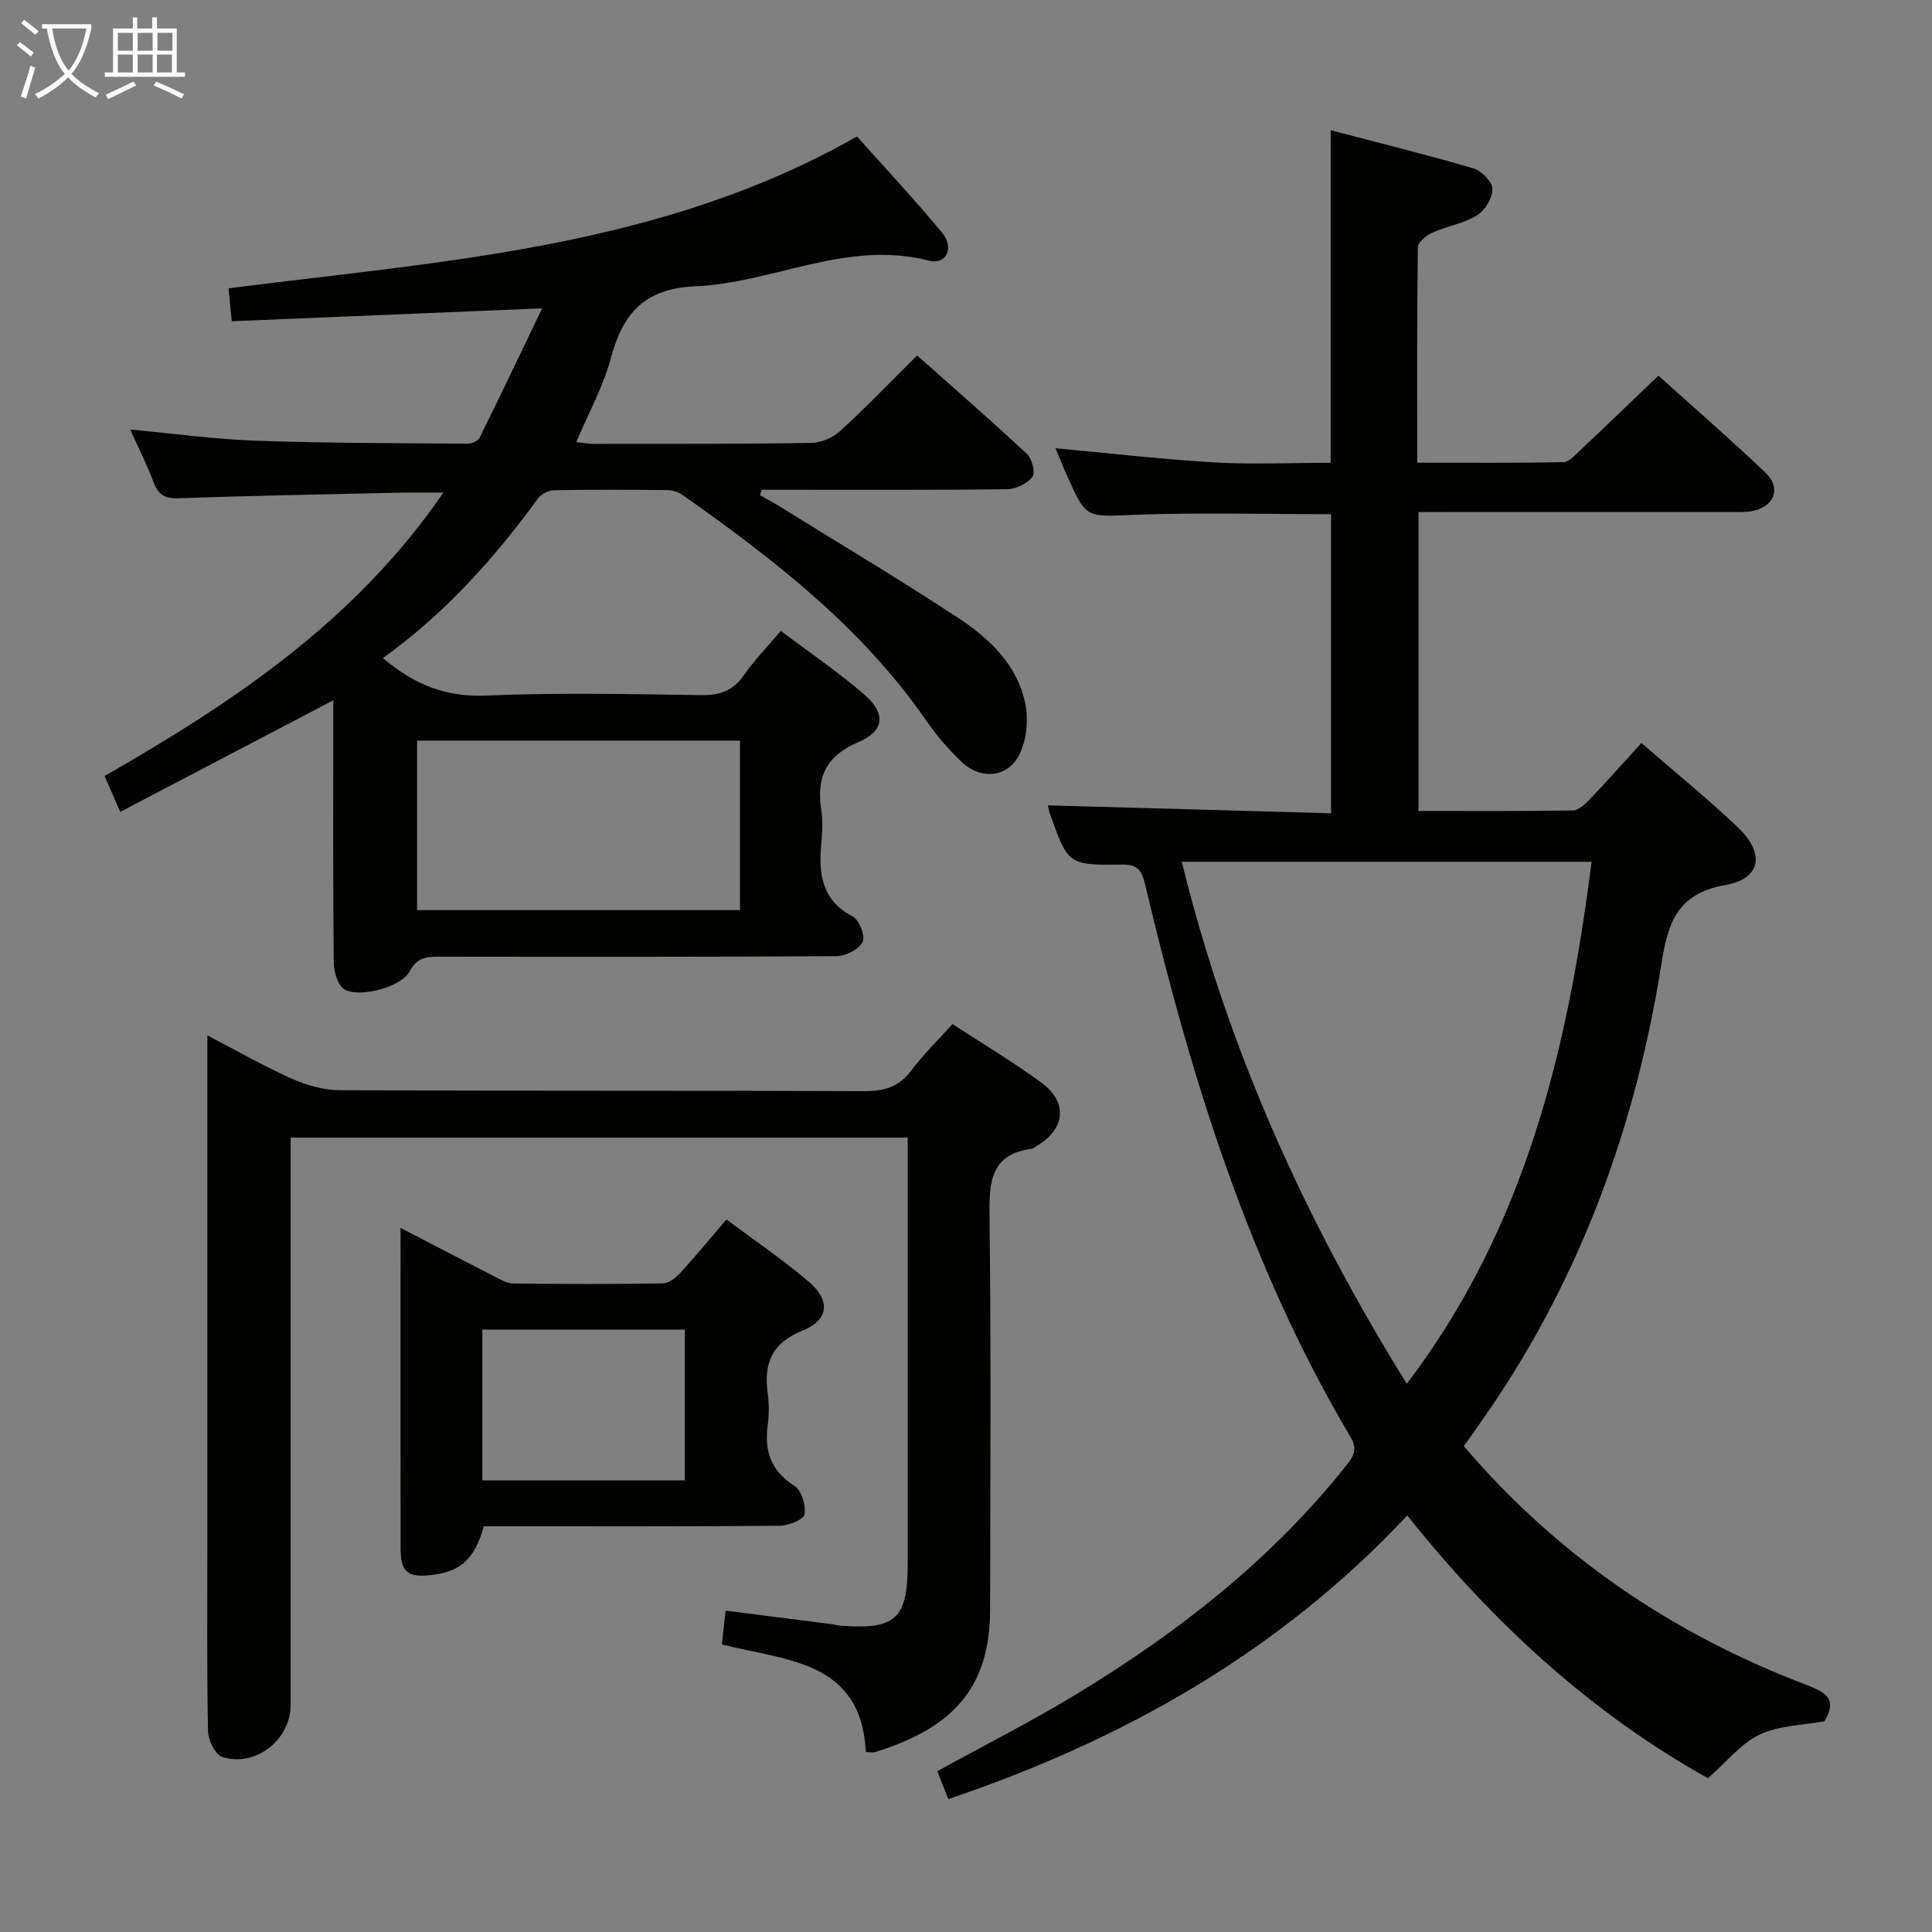 <svg enable-background="new 0 0 400 400" viewBox="0 0 400 400" xmlns="http://www.w3.org/2000/svg"><rect x="0" y="0" width="400" height="400" fill="#808080" stroke="none"/><g fill="#010100"><path d="m196.35 372.48c-.86-2.15-1.58-3.96-2.3-5.77 9.69-5.34 19.47-10.28 28.8-15.94 21.03-12.77 40.26-27.75 55.72-47.16 1.55-1.94 2.63-3.41 1.07-6.04-21.08-35.55-33.09-74.5-42.54-114.38-.69-2.92-1.49-4.23-4.74-4.19-11.23.14-11.24.02-14.97-10.51-.22-.61-.32-1.26-.45-1.75 19.47.54 38.83 1.08 58.64 1.64 0-20.99 0-41.37 0-61.92-13.5 0-27.11-.39-40.68.13-9.93.38-9.92.93-13.87-7.85-.93-2.06-1.76-4.16-2.5-5.93 11.04 1.01 21.89 2.28 32.77 2.92 7.95.46 15.95.09 24.2.09 0-22.85 0-45.38 0-68.86 9.86 2.59 19.76 5.03 29.53 7.89 1.69.5 3.96 2.79 3.97 4.27.02 1.87-1.57 4.46-3.24 5.49-2.76 1.69-6.21 2.21-9.22 3.56-1.24.56-2.97 1.99-2.99 3.05-.2 14.63-.13 29.26-.13 44.58 10.4 0 20.33.08 30.25-.11 1.18-.02 2.44-1.47 3.48-2.45 5.31-5 10.57-10.07 16.21-15.47 7.2 6.49 14.84 13.13 22.17 20.09 3.32 3.15 1.83 7.05-2.73 7.95-1.45.29-2.99.18-4.48.18-19.66.01-39.32.01-58.98.01-1.79 0-3.58 0-5.65 0v61.9c10.79 0 21.38.08 31.97-.11 1.21-.02 2.59-1.36 3.57-2.39 3.55-3.72 6.96-7.58 10.6-11.57 7.27 6.32 13.89 11.65 20.01 17.5 5.63 5.38 4.8 10.61-2.67 11.92-10.1 1.77-11.88 8.06-13.21 16.42-5.25 33.07-16.4 63.97-35.33 91.82-1.77 2.6-3.61 5.16-5.55 7.93 19.32 22.65 43.01 38.75 70.52 49.26 4.39 1.68 6.94 2.99 4.13 7.68-4.48.84-9.39.87-13.42 2.77-3.84 1.82-6.77 5.59-10.7 9.03-23.9-13.34-44.39-31.97-62.25-54.4-26.49 28.27-58.72 46.44-95.01 58.72zm48.33-194.06c9.49 38.73 25.51 74.14 46.58 108.08 24.55-32.28 33.35-69.3 38.26-108.08-28.3 0-56.21 0-84.84 0z"/><path d="m79.28 136.25c6.55 5.57 13.12 8.12 21.39 7.76 14.8-.64 29.65-.31 44.48-.09 3.86.06 6.6-.9 8.86-4.12 2.18-3.11 4.86-5.88 7.64-9.18 5.86 4.41 11.78 8.43 17.18 13.07 4.64 3.99 4.38 7.61-1.16 9.98-6.7 2.87-8.65 7.27-7.64 13.95.34 2.28.24 4.67.02 6.99-.59 6.26.01 11.75 6.51 15.14 1.34.7 2.64 4.11 2.04 5.28-.79 1.53-3.49 2.92-5.37 2.93-27.32.18-54.65.14-81.98.11-2.67 0-4.81-.06-6.43 3.04-1.74 3.33-10.79 5.63-13.63 3.64-1.35-.95-2.07-3.62-2.09-5.53-.17-16.34-.1-32.67-.1-49 0-1.66 0-3.32 0-5.23-14.76 7.73-29.3 15.34-44.11 23.1-1.31-3.01-2.15-4.95-3.23-7.43 26.68-15.28 51.9-32.08 70.14-58.67-3.49 0-6.23-.05-8.97.01-15.3.34-30.61.62-45.9 1.16-2.83.1-4.16-.74-5.12-3.3-1.33-3.55-3.06-6.96-4.85-10.93 8.95.83 17.44 2.01 25.95 2.31 14.64.52 29.3.5 43.95.62.83.01 2.1-.55 2.43-1.22 4.24-8.56 8.34-17.19 12.96-26.8-22.4.93-43.26 1.8-64.26 2.67-.29-2.97-.5-5.07-.67-6.81 44.37-5.7 89.28-8.24 130.11-31.44 5.54 6.21 11.77 12.87 17.59 19.88 2.63 3.16.9 6.77-2.72 5.83-16.93-4.4-32.22 4.63-48.41 5.31-10.39.44-14.95 5.58-17.42 14.87-1.56 5.86-4.61 11.32-7.17 17.39 1.28.13 2.49.36 3.7.36 14.99-.01 29.99.04 44.98-.2 2.04-.03 4.48-1.1 6-2.49 5.38-4.92 10.43-10.19 15.9-15.62 7.69 6.84 15.34 13.49 22.74 20.4 1.05.98 1.78 3.89 1.14 4.73-1.08 1.39-3.39 2.54-5.19 2.56-15.16.2-30.32.11-45.49.12-1.78 0-3.57 0-5.35 0-.13.37-.27.74-.4 1.1 1.44.83 2.9 1.61 4.31 2.49 12.29 7.62 24.71 15.04 36.79 22.98 6.44 4.23 12.18 9.69 13.82 17.61.71 3.41.31 7.73-1.26 10.77-2.43 4.7-7.99 5.1-11.86 1.43-2.76-2.61-5.28-5.57-7.44-8.7-13.34-19.25-31.47-33.28-50.31-46.56-.89-.63-2.14-1.04-3.22-1.05-7.83-.09-15.66-.12-23.49.03-1.13.02-2.63.79-3.29 1.7-9.06 12.45-19.25 23.79-32.1 33.05zm7.07 52.18h66.86c0-11.95 0-23.51 0-35.09-22.46 0-44.54 0-66.86 0z"/><path d="m42.93 214.37c6.39 3.32 11.83 6.45 17.54 8.98 3.06 1.36 6.58 2.35 9.9 2.37 36.16.16 72.33.04 108.5.19 4.17.02 7.25-.84 9.82-4.29 2.46-3.31 5.47-6.21 8.52-9.6 6.27 4.1 12.54 7.84 18.4 12.13 5.59 4.09 4.94 9.72-1.09 13.18-.29.17-.55.47-.85.51-8.58 1.08-8.89 6.83-8.8 13.88.33 27.16.17 54.33.12 81.5-.03 15.8-7.24 24.42-23.8 29.52-.44.13-.95.02-1.92.02-.94-18.96-16.37-18.9-29.82-22.3.24-2.12.48-4.32.78-6.99 7.45.94 14.62 1.85 21.8 2.77.66.08 1.3.27 1.96.33 11.43.9 13.94-1.41 13.94-12.8 0-27.5 0-55 0-82.5 0-1.8 0-3.6 0-5.74-42.65 0-84.87 0-127.76 0v5.99 111.5c0 7.17-7.27 12.94-14.14 10.74-1.45-.46-2.92-3.45-2.96-5.31-.26-12.83-.14-25.66-.14-38.5 0-33 0-66 0-99 0-1.83 0-3.66 0-6.58z"/><path d="m82.93 254.22c6.95 3.61 13.07 6.81 19.22 9.94 1.31.67 2.73 1.55 4.11 1.57 10.33.13 20.66.15 30.99-.02 1.23-.02 2.67-1.17 3.6-2.18 3.14-3.42 6.09-7.01 9.56-11.06 5.84 4.38 11.74 8.37 17.11 12.96 4.47 3.82 4.07 7.87-1.34 10.04-6.44 2.6-8.09 6.83-7.23 13.06.29 2.13.29 4.36 0 6.49-.73 5.41.65 9.53 5.55 12.63 1.46.92 2.38 4.02 2.07 5.88-.18 1.08-3.3 2.34-5.11 2.36-18.66.17-37.32.11-55.98.11-1.81 0-3.61 0-5.3 0-1.95 6.84-4.78 9.39-10.88 10.09-4.95.57-6.35-.59-6.36-5.61-.04-18.33-.02-36.65-.02-54.98.01-3.44.01-6.88.01-11.28zm58.86 21.05c-14.17 0-27.94 0-41.93 0v31.23h41.93c0-10.43 0-20.55 0-31.23z"/></g><path d="m6.4 11.7c-1-.8-1.9-1.6-2.9-2.3l.6-.7c.9.7 1.9 1.4 2.9 2.2zm-2.1 8.3c.7-2.1 1.4-4.2 2-6.4.2.1.6.3 1 .4-.7 2.3-1.3 4.4-1.9 6.4zm3-12.8c-1.1-.9-2.1-1.7-2.9-2.4l.6-.7c1 .8 2 1.5 3 2.4zm1.4-1.3v-.9h10.2v.9c-.9 4.2-2.3 7.3-4.1 9.4 1.3 1.4 3.2 2.7 5.7 4-.2.2-.4.5-.7.9-2.5-1.4-4.4-2.7-5.7-4.2-1.4 1.5-3.5 3-6.1 4.4 0 0 0 0-.1-.1-.3-.4-.5-.7-.7-.8 2.7-1.3 4.7-2.8 6.2-4.2-1.8-2.2-3-5.3-3.7-9.4zm9.2 0h-7.1c.6 3.8 1.7 6.7 3.4 8.7 1.7-2 2.9-4.8 3.7-8.7z" fill="#fafbfa"/><path d="m31.6 3.6h.9v2.3h4.1v9.1h1.7v.9h-16.6v-.9h1.7v-9.1h4.1v-2.3h.9v2.3h3.1v-2.3zm-4 13.3.6.8c-1.9.9-3.8 1.9-5.8 2.8-.2-.3-.3-.6-.5-.9 2-.9 3.9-1.8 5.7-2.7zm-3.2-10.1v3.7h3.1v-3.7zm0 4.5v3.7h3.1v-3.7zm4.1-4.5v3.7h3.1v-3.7zm0 4.5v3.7h3.1v-3.7zm9.1 9.1c-2.1-1.1-4.1-2-5.8-2.7l.5-.8c2.2.9 4.1 1.8 5.8 2.6zm-1.9-13.6h-3.1v3.7h3.1zm-3.2 4.5v3.7h3.1v-3.7z" fill="#fafbfa"/></svg>